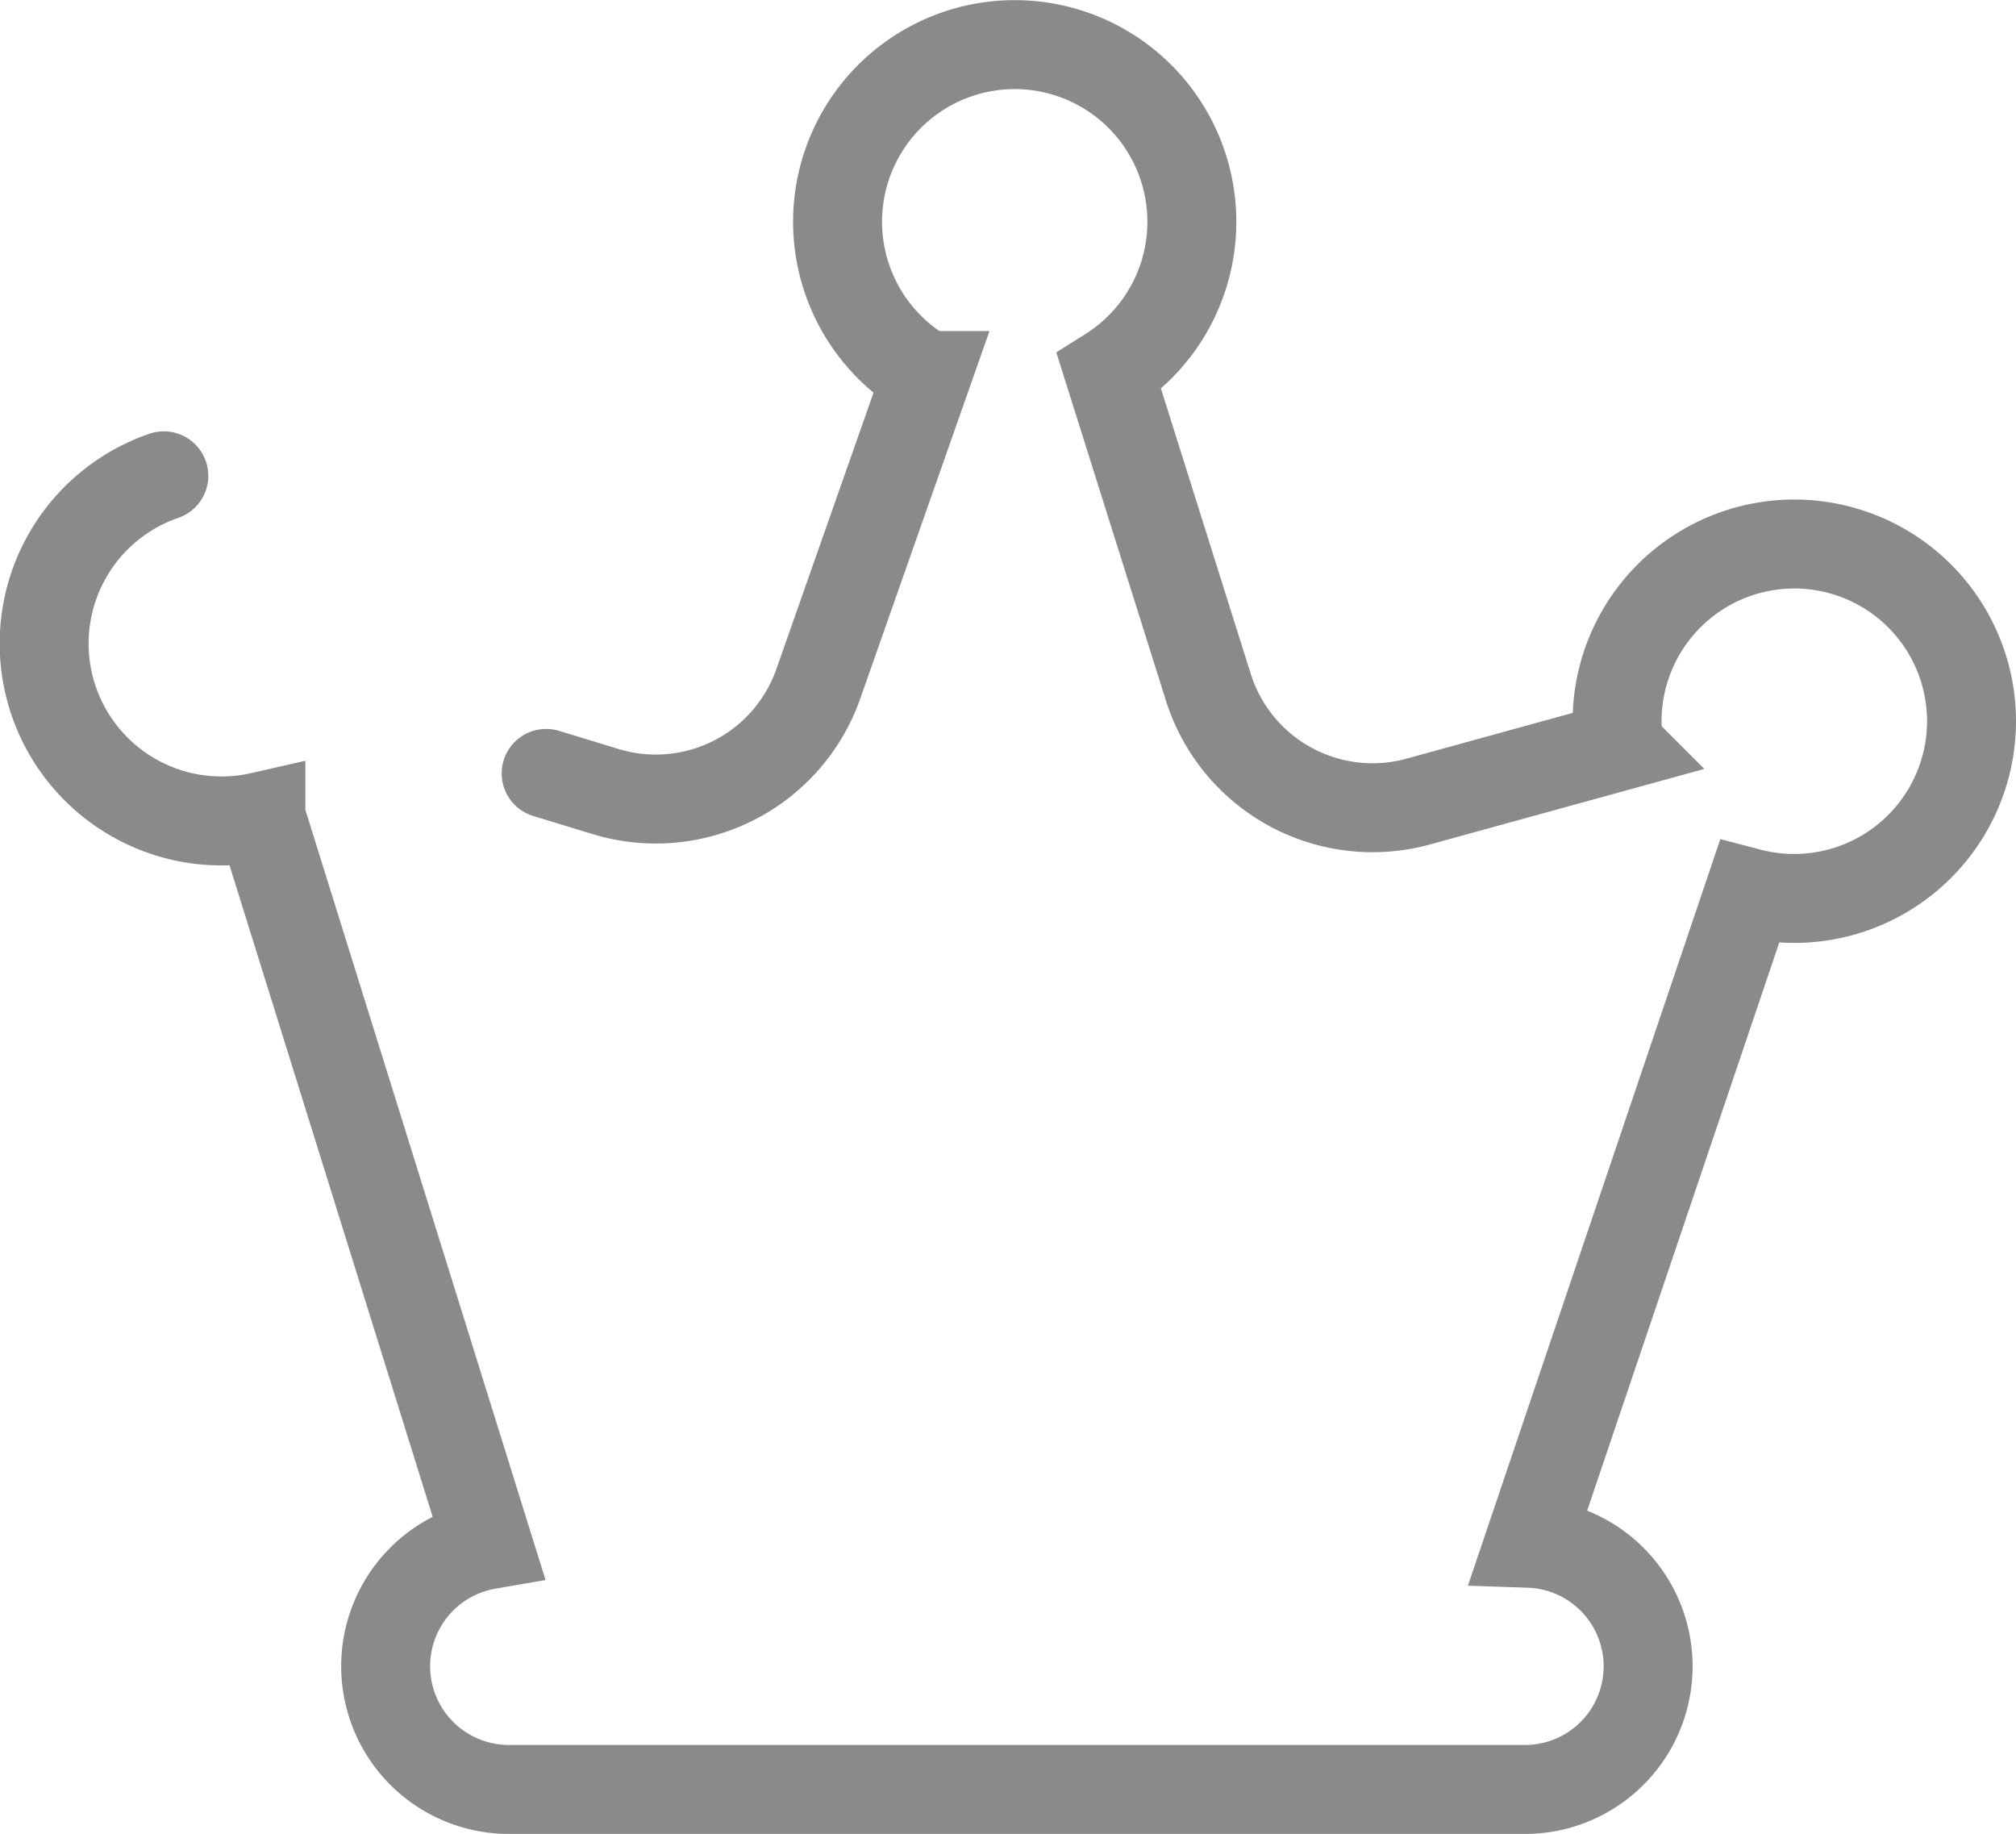 <svg xmlns="http://www.w3.org/2000/svg" width="27.2" height="24.74" viewBox="0 0 27.2 24.74">
    <g>
        <path fill="none" stroke="#8a8a8a" stroke-dasharray="55 8 55 0" stroke-linecap="round" stroke-miterlimit="10" stroke-width="1.2px" d="M372.147 542.3a2.393 2.393 0 0 1-3 2.314l-2.968 8.777a1.661 1.661 0 0 1-.068 3.321h-13.703a1.662 1.662 0 0 1-.277-3.3l-3.064-9.825a2.393 2.393 0 1 1 1.61-1.265l3.04.928a2.323 2.323 0 0 0 2.87-1.451l1.463-4.161a2.39 2.39 0 1 1 2.46-.051l1.34 4.256a2.323 2.323 0 0 0 2.833 1.542l2.706-.745a2.342 2.342 0 0 1-.024-.338 2.391 2.391 0 0 1 4.782 0z" transform="translate(.6 .6) translate(-346.147 -533.172)"/>
    </g>
</svg>
